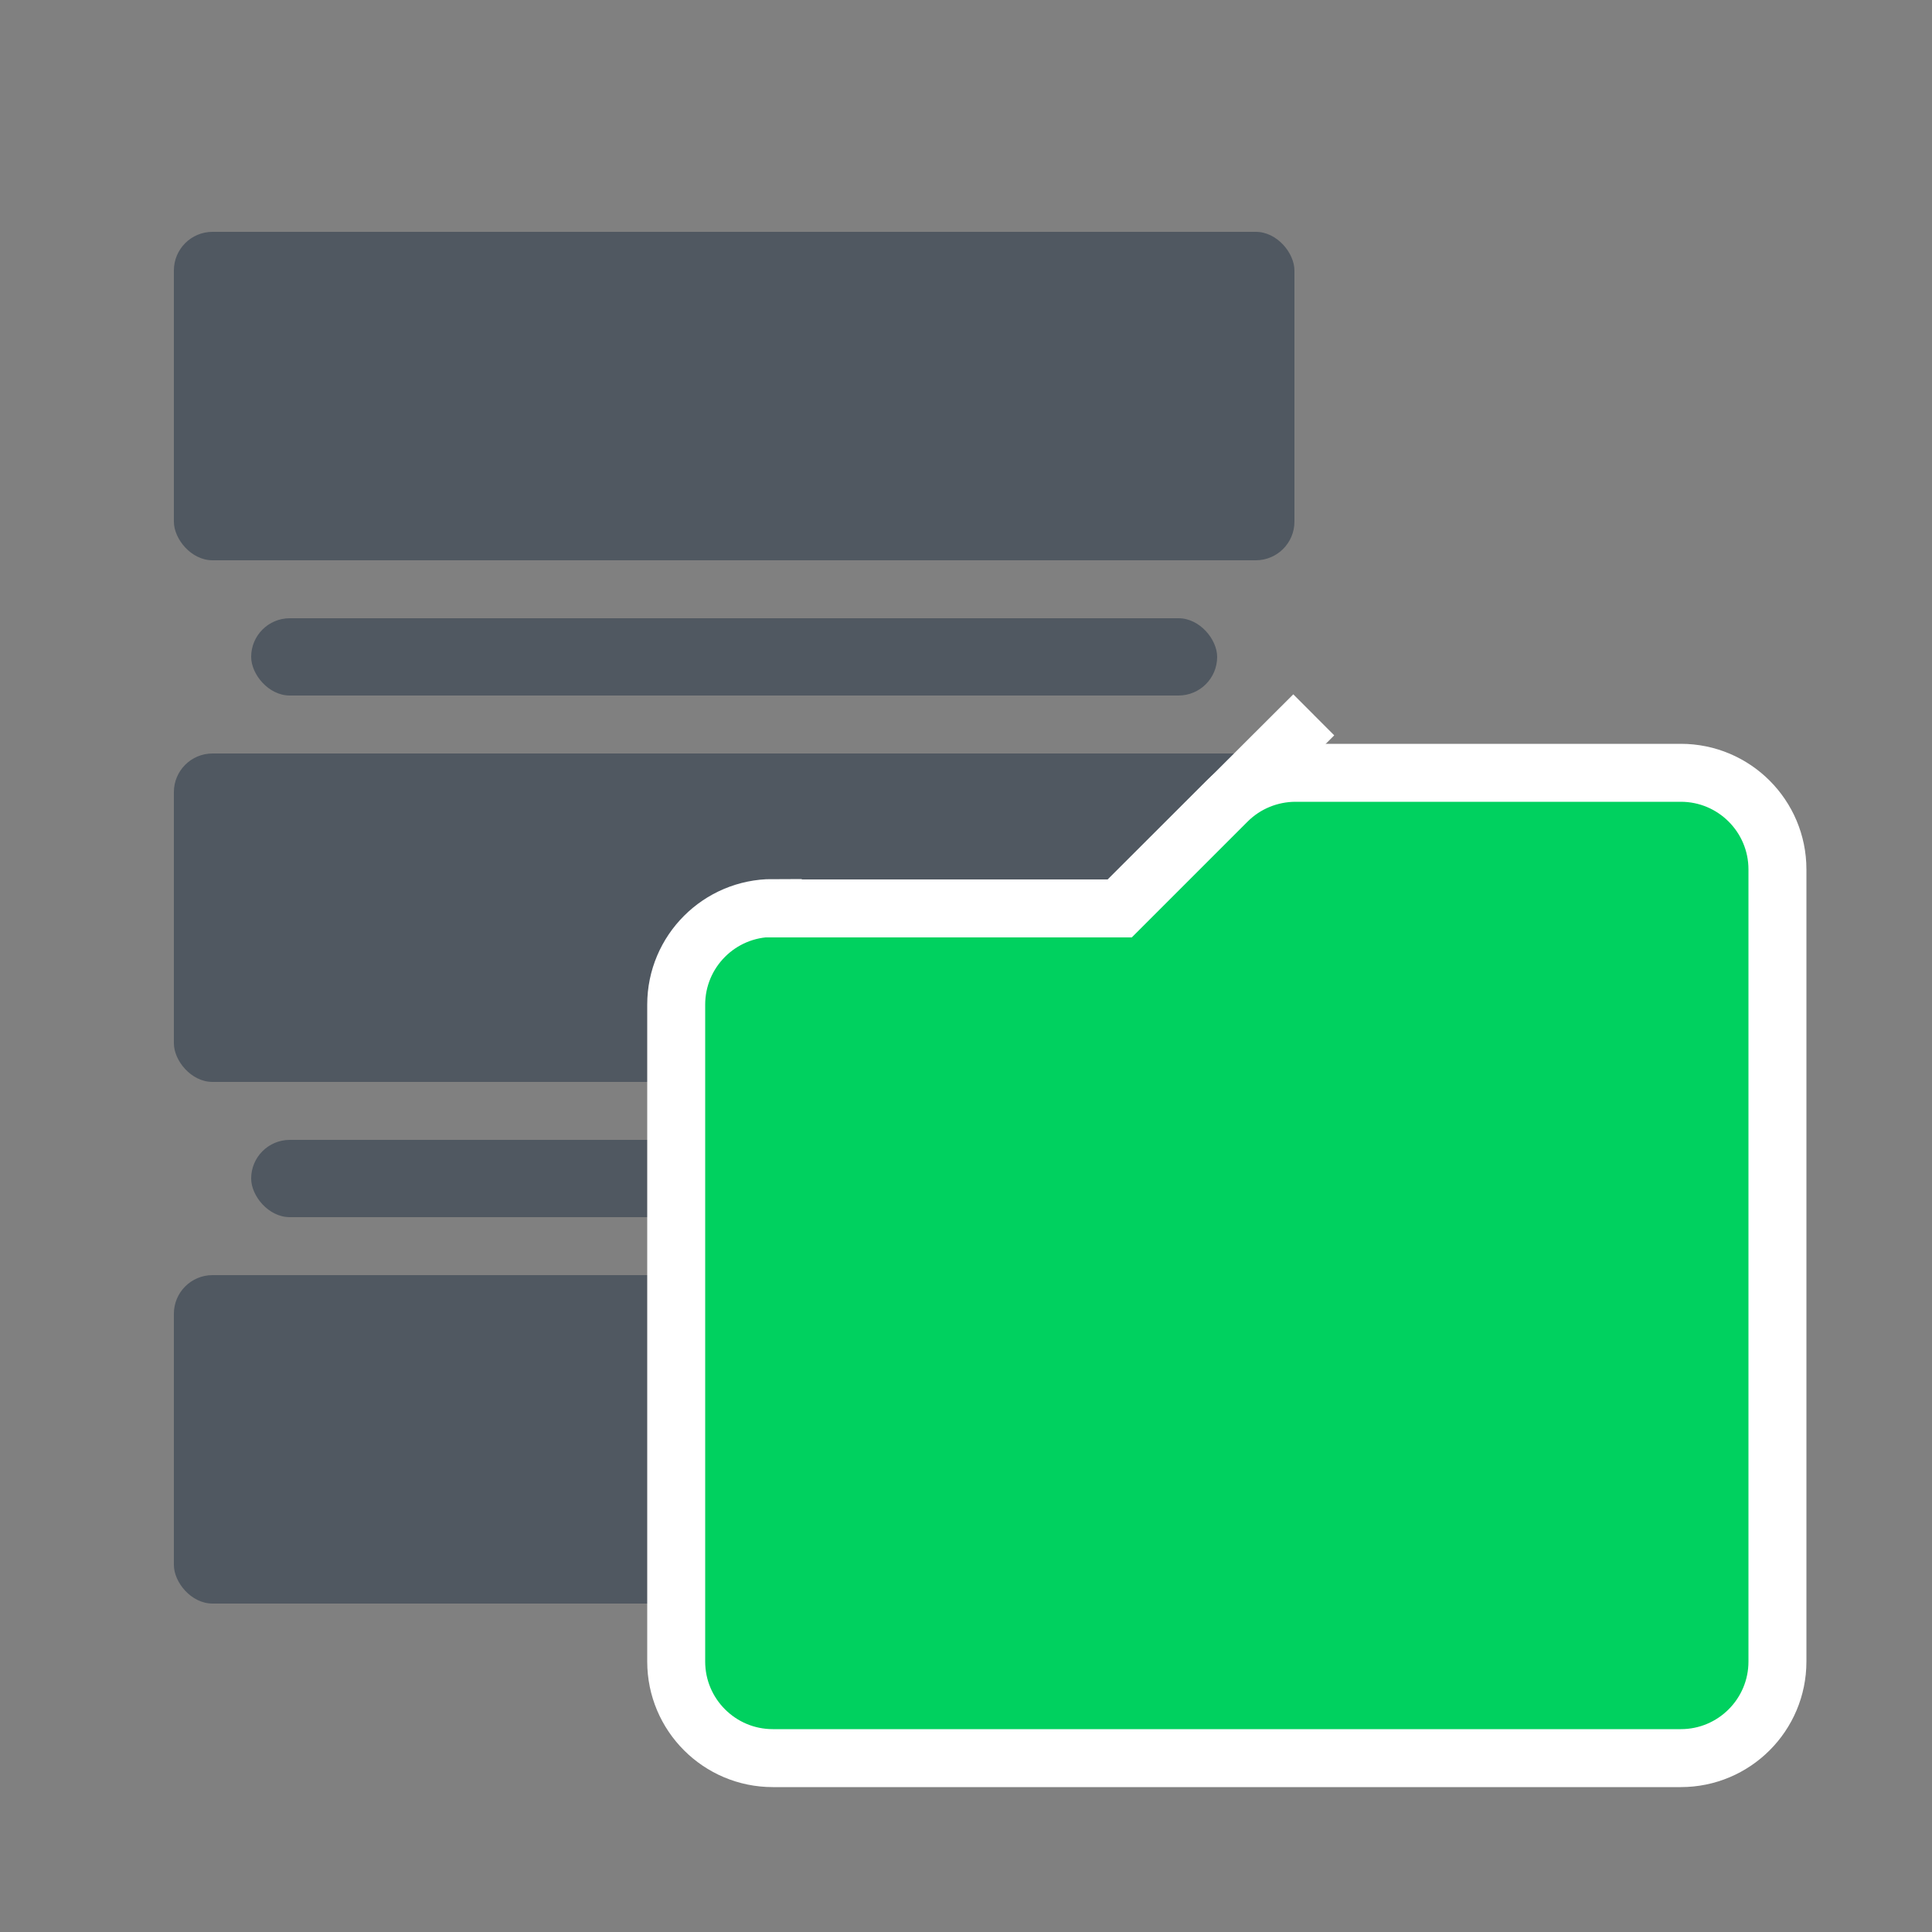 <?xml version="1.0" encoding="UTF-8"?>
<svg id="datastores" xmlns="http://www.w3.org/2000/svg" viewBox="0 0 50 50">
  <rect x="0" y="0" width="50" height="50" fill="#808080" stroke="none"/>
  <defs>
    <style>
      .cls-1 {
        fill: #00d15f;
      }

      .cls-1, .cls-2 {
        stroke: #fff;
        stroke-miterlimit: 10;
        stroke-width: 1.5px;
      }

      .cls-2 {
        fill: none;
      }

      .cls-3 {
        fill: #fff;
        opacity: 0;
      }

      .cls-3, .cls-4 {
        stroke-width: 0px;
      }

      .cls-4 {
        fill: #505861;
      }
    </style>
  </defs>
  <g id="Backup_Repository" data-name="Backup Repository">
    <rect id="BG" class="cls-3" width="50" height="50"/>
    <g id="Backup_Repository-2" data-name="Backup Repository">
      <g>
        <rect class="cls-4" x="4.5" y="6" width="29" height="8.5" rx="1" ry="1"/>
        <rect class="cls-4" x="4.5" y="19.5" width="29" height="8.5" rx="1" ry="1"/>
        <rect class="cls-4" x="4.5" y="33" width="29" height="8.5" rx="1" ry="1"/>
        <rect class="cls-4" x="6.5" y="16" width="25" height="2" rx="1" ry="1"/>
        <rect class="cls-4" x="6.5" y="29.5" width="25" height="2" rx="1" ry="1"/>
      </g>
    </g>
    <line class="cls-2" x1="28.98" y1="23.51" x2="34" y2="18.5"/>
    <path class="cls-1" d="M20,23.5c-1.38,0-2.5,1.12-2.5,2.5v17c0,1.38,1.12,2.5,2.5,2.5h23.5c1.38,0,2.5-1.12,2.5-2.5v-20.5c0-1.38-1.12-2.5-2.5-2.5h-9.97c-.66,0-1.3.26-1.77.73l-2.78,2.78h-8.98Z"/>
  </g>
</svg>